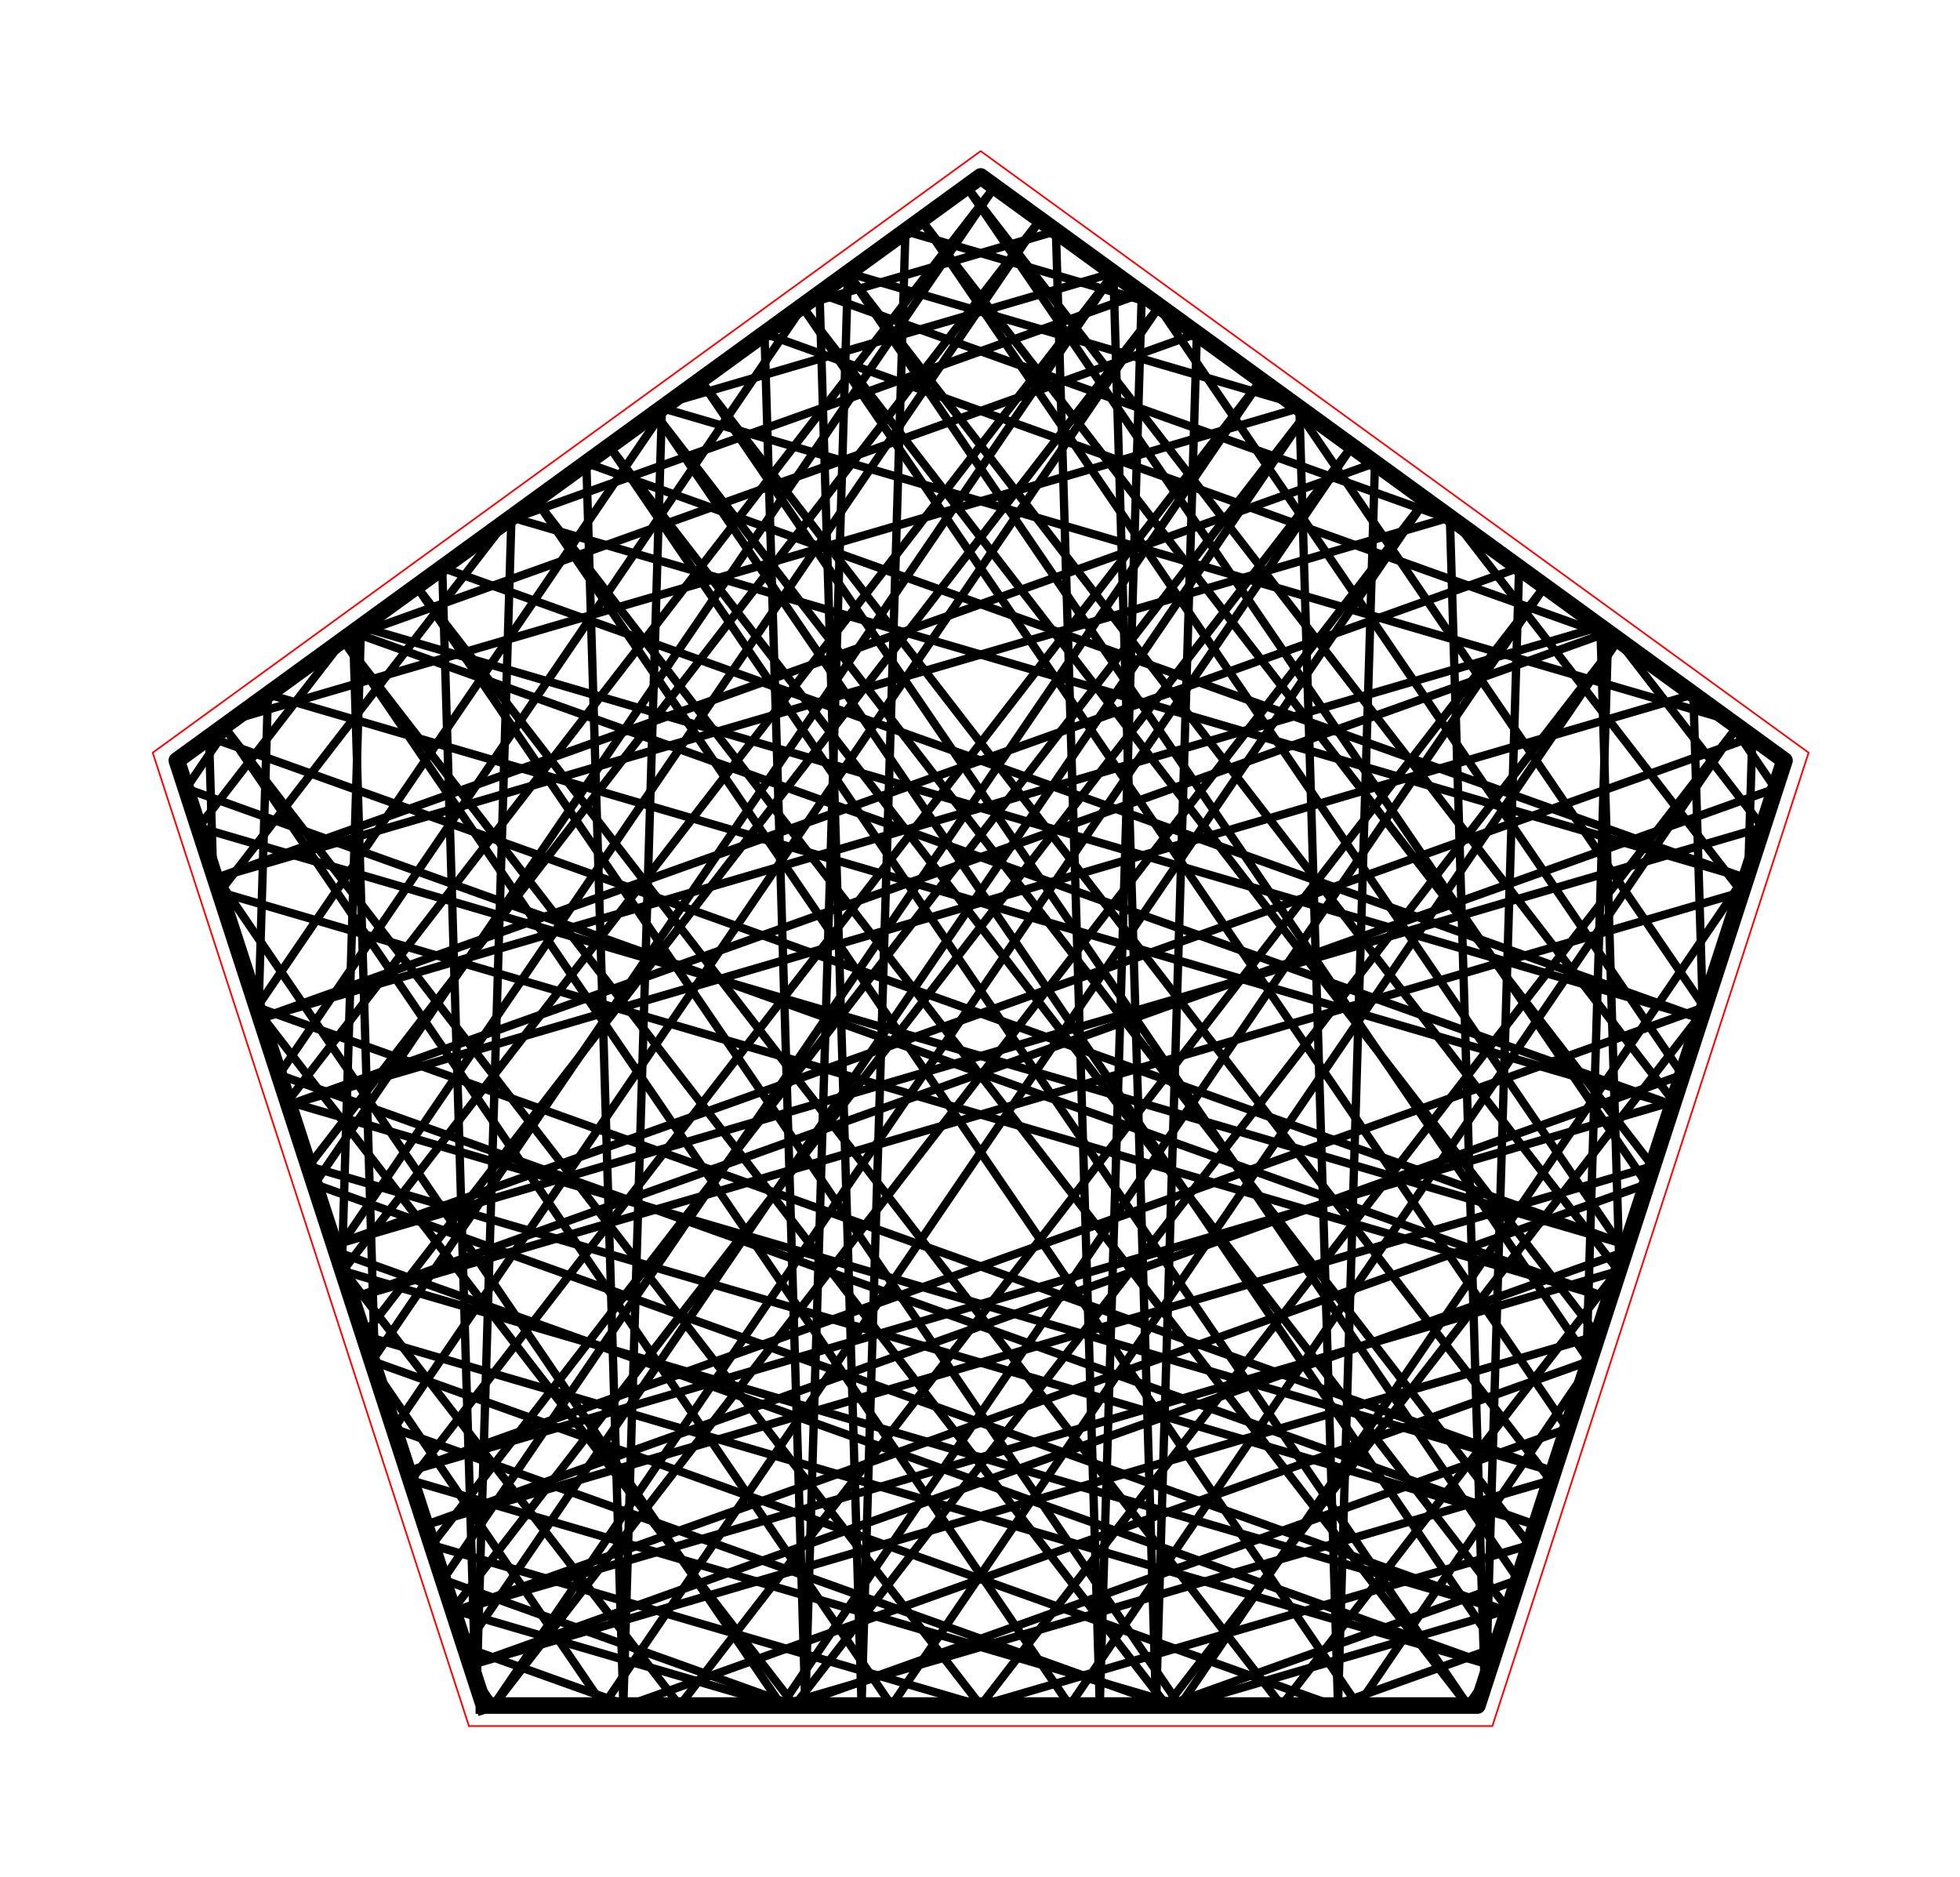 <?xml version="1.0" encoding="utf-8" standalone="no"?>
<!DOCTYPE svg PUBLIC "-//W3C//DTD SVG 1.1//EN"
  "http://www.w3.org/Graphics/SVG/1.1/DTD/svg11.dtd">
<!-- Created with matplotlib (http://matplotlib.org/) -->
<svg height="113pt" version="1.1" viewBox="0 0 118 113" width="118pt" xmlns="http://www.w3.org/2000/svg" xmlns:xlink="http://www.w3.org/1999/xlink">
 <defs>
  <style type="text/css">
*{stroke-linecap:butt;stroke-linejoin:round;stroke-miterlimit:100000;}
  </style>
 </defs>
 <g id="figure_1">
  <g id="patch_1">
   <path d="M 0 113.006 
L 118.08 113.006 
L 118.08 0 
L 0 0 
L 0 113.006 
z
" style="fill:none;"/>
  </g>
  <g id="axes_1">
   <g id="patch_2">
    <path d="M 7.2 105.806 
L 110.88 105.806 
L 110.88 7.2 
L 7.2 7.2 
L 7.2 105.806 
z
" style="fill:none;"/>
   </g>
   <g id="line2d_1">
    <path clip-path="url(#p2761b4ba09)" d="M 59.04 102.674 
L 92.088 93.013 
" style="fill:none;stroke:#000000;stroke-linecap:square;stroke-width:0.5;"/>
   </g>
   <g id="line2d_2">
    <path clip-path="url(#p2761b4ba09)" d="M 92.088 93.013 
L 39.419 24.878 
" style="fill:none;stroke:#000000;stroke-linecap:square;stroke-width:0.5;"/>
   </g>
   <g id="line2d_3">
    <path clip-path="url(#p2761b4ba09)" d="M 39.419 24.878 
L 90.088 99.168 
" style="fill:none;stroke:#000000;stroke-linecap:square;stroke-width:0.5;"/>
   </g>
   <g id="line2d_4">
    <path clip-path="url(#p2761b4ba09)" d="M 90.088 99.168 
L 80.299 102.674 
" style="fill:none;stroke:#000000;stroke-linecap:square;stroke-width:0.5;"/>
   </g>
   <g id="line2d_5">
    <path clip-path="url(#p2761b4ba09)" d="M 80.299 102.674 
L 22.392 81.936 
" style="fill:none;stroke:#000000;stroke-linecap:square;stroke-width:0.5;"/>
   </g>
   <g id="line2d_6">
    <path clip-path="url(#p2761b4ba09)" d="M 22.392 81.936 
L 67.058 16.448 
" style="fill:none;stroke:#000000;stroke-linecap:square;stroke-width:0.5;"/>
   </g>
   <g id="line2d_7">
    <path clip-path="url(#p2761b4ba09)" d="M 67.058 16.448 
L 20.629 76.51 
" style="fill:none;stroke:#000000;stroke-linecap:square;stroke-width:0.5;"/>
   </g>
   <g id="line2d_8">
    <path clip-path="url(#p2761b4ba09)" d="M 20.629 76.51 
L 90.787 97.019 
" style="fill:none;stroke:#000000;stroke-linecap:square;stroke-width:0.5;"/>
   </g>
   <g id="line2d_9">
    <path clip-path="url(#p2761b4ba09)" d="M 90.787 97.019 
L 18.932 71.285 
" style="fill:none;stroke:#000000;stroke-linecap:square;stroke-width:0.5;"/>
   </g>
   <g id="line2d_10">
    <path clip-path="url(#p2761b4ba09)" d="M 18.932 71.285 
L 59.886 11.238 
" style="fill:none;stroke:#000000;stroke-linecap:square;stroke-width:0.5;"/>
   </g>
   <g id="line2d_11">
    <path clip-path="url(#p2761b4ba09)" d="M 59.886 11.238 
L 17.315 66.31 
" style="fill:none;stroke:#000000;stroke-linecap:square;stroke-width:0.5;"/>
   </g>
   <g id="line2d_12">
    <path clip-path="url(#p2761b4ba09)" d="M 17.315 66.31 
L 93.526 88.589 
" style="fill:none;stroke:#000000;stroke-linecap:square;stroke-width:0.5;"/>
   </g>
   <g id="line2d_13">
    <path clip-path="url(#p2761b4ba09)" d="M 93.526 88.589 
L 15.471 60.635 
" style="fill:none;stroke:#000000;stroke-linecap:square;stroke-width:0.5;"/>
   </g>
   <g id="line2d_14">
    <path clip-path="url(#p2761b4ba09)" d="M 15.471 60.635 
L 40.29 24.245 
" style="fill:none;stroke:#000000;stroke-linecap:square;stroke-width:0.5;"/>
   </g>
   <g id="line2d_15">
    <path clip-path="url(#p2761b4ba09)" d="M 40.29 24.245 
L 67.03 16.428 
" style="fill:none;stroke:#000000;stroke-linecap:square;stroke-width:0.5;"/>
   </g>
   <g id="line2d_16">
    <path clip-path="url(#p2761b4ba09)" d="M 67.03 16.428 
L 69.597 102.674 
" style="fill:none;stroke:#000000;stroke-linecap:square;stroke-width:0.5;"/>
   </g>
   <g id="line2d_17">
    <path clip-path="url(#p2761b4ba09)" d="M 69.597 102.674 
L 72.055 20.078 
" style="fill:none;stroke:#000000;stroke-linecap:square;stroke-width:0.5;"/>
   </g>
   <g id="line2d_18">
    <path clip-path="url(#p2761b4ba09)" d="M 72.055 20.078 
L 20.722 38.463 
" style="fill:none;stroke:#000000;stroke-linecap:square;stroke-width:0.5;"/>
   </g>
   <g id="line2d_19">
    <path clip-path="url(#p2761b4ba09)" d="M 20.722 38.463 
L 11.953 49.806 
" style="fill:none;stroke:#000000;stroke-linecap:square;stroke-width:0.5;"/>
   </g>
   <g id="line2d_20">
    <path clip-path="url(#p2761b4ba09)" d="M 11.953 49.806 
L 97.958 74.949 
" style="fill:none;stroke:#000000;stroke-linecap:square;stroke-width:0.5;"/>
   </g>
   <g id="line2d_21">
    <path clip-path="url(#p2761b4ba09)" d="M 97.958 74.949 
L 12.586 44.374 
" style="fill:none;stroke:#000000;stroke-linecap:square;stroke-width:0.5;"/>
   </g>
   <g id="line2d_22">
    <path clip-path="url(#p2761b4ba09)" d="M 12.586 44.374 
L 12.828 52.498 
" style="fill:none;stroke:#000000;stroke-linecap:square;stroke-width:0.5;"/>
   </g>
   <g id="line2d_23">
    <path clip-path="url(#p2761b4ba09)" d="M 12.828 52.498 
L 47.05 102.674 
" style="fill:none;stroke:#000000;stroke-linecap:square;stroke-width:0.5;"/>
   </g>
   <g id="line2d_24">
    <path clip-path="url(#p2761b4ba09)" d="M 47.05 102.674 
L 93.003 35.298 
" style="fill:none;stroke:#000000;stroke-linecap:square;stroke-width:0.5;"/>
   </g>
   <g id="line2d_25">
    <path clip-path="url(#p2761b4ba09)" d="M 93.003 35.298 
L 40.92 102.674 
" style="fill:none;stroke:#000000;stroke-linecap:square;stroke-width:0.5;"/>
   </g>
   <g id="line2d_26">
    <path clip-path="url(#p2761b4ba09)" d="M 40.92 102.674 
L 20.582 76.363 
" style="fill:none;stroke:#000000;stroke-linecap:square;stroke-width:0.5;"/>
   </g>
   <g id="line2d_27">
    <path clip-path="url(#p2761b4ba09)" d="M 20.582 76.363 
L 21.731 37.729 
" style="fill:none;stroke:#000000;stroke-linecap:square;stroke-width:0.5;"/>
   </g>
   <g id="line2d_28">
    <path clip-path="url(#p2761b4ba09)" d="M 21.731 37.729 
L 102.39 61.309 
" style="fill:none;stroke:#000000;stroke-linecap:square;stroke-width:0.5;"/>
   </g>
   <g id="line2d_29">
    <path clip-path="url(#p2761b4ba09)" d="M 102.39 61.309 
L 26.624 34.174 
" style="fill:none;stroke:#000000;stroke-linecap:square;stroke-width:0.5;"/>
   </g>
   <g id="line2d_30">
    <path clip-path="url(#p2761b4ba09)" d="M 26.624 34.174 
L 28.616 101.089 
" style="fill:none;stroke:#000000;stroke-linecap:square;stroke-width:0.5;"/>
   </g>
   <g id="line2d_31">
    <path clip-path="url(#p2761b4ba09)" d="M 28.616 101.089 
L 29.697 102.674 
" style="fill:none;stroke:#000000;stroke-linecap:square;stroke-width:0.5;"/>
   </g>
   <g id="line2d_32">
    <path clip-path="url(#p2761b4ba09)" d="M 29.697 102.674 
L 81.4 26.868 
" style="fill:none;stroke:#000000;stroke-linecap:square;stroke-width:0.5;"/>
   </g>
   <g id="line2d_33">
    <path clip-path="url(#p2761b4ba09)" d="M 81.4 26.868 
L 27.257 96.909 
" style="fill:none;stroke:#000000;stroke-linecap:square;stroke-width:0.5;"/>
   </g>
   <g id="line2d_34">
    <path clip-path="url(#p2761b4ba09)" d="M 27.257 96.909 
L 46.979 102.674 
" style="fill:none;stroke:#000000;stroke-linecap:square;stroke-width:0.5;"/>
   </g>
   <g id="line2d_35">
    <path clip-path="url(#p2761b4ba09)" d="M 46.979 102.674 
L 93.354 89.117 
" style="fill:none;stroke:#000000;stroke-linecap:square;stroke-width:0.5;"/>
   </g>
   <g id="line2d_36">
    <path clip-path="url(#p2761b4ba09)" d="M 93.354 89.117 
L 42.159 22.888 
" style="fill:none;stroke:#000000;stroke-linecap:square;stroke-width:0.5;"/>
   </g>
   <g id="line2d_37">
    <path clip-path="url(#p2761b4ba09)" d="M 42.159 22.888 
L 91.41 95.1 
" style="fill:none;stroke:#000000;stroke-linecap:square;stroke-width:0.5;"/>
   </g>
   <g id="line2d_38">
    <path clip-path="url(#p2761b4ba09)" d="M 91.41 95.1 
L 70.262 102.674 
" style="fill:none;stroke:#000000;stroke-linecap:square;stroke-width:0.5;"/>
   </g>
   <g id="line2d_39">
    <path clip-path="url(#p2761b4ba09)" d="M 70.262 102.674 
L 23.714 86.004 
" style="fill:none;stroke:#000000;stroke-linecap:square;stroke-width:0.5;"/>
   </g>
   <g id="line2d_40">
    <path clip-path="url(#p2761b4ba09)" d="M 23.714 86.004 
L 69.797 18.438 
" style="fill:none;stroke:#000000;stroke-linecap:square;stroke-width:0.5;"/>
   </g>
   <g id="line2d_41">
    <path clip-path="url(#p2761b4ba09)" d="M 69.797 18.438 
L 21.895 80.405 
" style="fill:none;stroke:#000000;stroke-linecap:square;stroke-width:0.5;"/>
   </g>
   <g id="line2d_42">
    <path clip-path="url(#p2761b4ba09)" d="M 21.895 80.405 
L 89.741 100.239 
" style="fill:none;stroke:#000000;stroke-linecap:square;stroke-width:0.5;"/>
   </g>
   <g id="line2d_43">
    <path clip-path="url(#p2761b4ba09)" d="M 89.741 100.239 
L 20.254 75.353 
" style="fill:none;stroke:#000000;stroke-linecap:square;stroke-width:0.5;"/>
   </g>
   <g id="line2d_44">
    <path clip-path="url(#p2761b4ba09)" d="M 20.254 75.353 
L 62.626 13.228 
" style="fill:none;stroke:#000000;stroke-linecap:square;stroke-width:0.5;"/>
   </g>
   <g id="line2d_45">
    <path clip-path="url(#p2761b4ba09)" d="M 62.626 13.228 
L 18.581 70.206 
" style="fill:none;stroke:#000000;stroke-linecap:square;stroke-width:0.5;"/>
   </g>
   <g id="line2d_46">
    <path clip-path="url(#p2761b4ba09)" d="M 18.581 70.206 
L 92.48 91.809 
" style="fill:none;stroke:#000000;stroke-linecap:square;stroke-width:0.5;"/>
   </g>
   <g id="line2d_47">
    <path clip-path="url(#p2761b4ba09)" d="M 92.48 91.809 
L 16.793 64.703 
" style="fill:none;stroke:#000000;stroke-linecap:square;stroke-width:0.5;"/>
   </g>
   <g id="line2d_48">
    <path clip-path="url(#p2761b4ba09)" d="M 16.793 64.703 
L 48.41 18.346 
" style="fill:none;stroke:#000000;stroke-linecap:square;stroke-width:0.5;"/>
   </g>
   <g id="line2d_49">
    <path clip-path="url(#p2761b4ba09)" d="M 48.41 18.346 
L 63.57 13.914 
" style="fill:none;stroke:#000000;stroke-linecap:square;stroke-width:0.5;"/>
   </g>
   <g id="line2d_50">
    <path clip-path="url(#p2761b4ba09)" d="M 63.57 13.914 
L 66.211 102.674 
" style="fill:none;stroke:#000000;stroke-linecap:square;stroke-width:0.5;"/>
   </g>
   <g id="line2d_51">
    <path clip-path="url(#p2761b4ba09)" d="M 66.211 102.674 
L 68.74 17.671 
" style="fill:none;stroke:#000000;stroke-linecap:square;stroke-width:0.5;"/>
   </g>
   <g id="line2d_52">
    <path clip-path="url(#p2761b4ba09)" d="M 68.74 17.671 
L 30.479 31.373 
" style="fill:none;stroke:#000000;stroke-linecap:square;stroke-width:0.5;"/>
   </g>
   <g id="line2d_53">
    <path clip-path="url(#p2761b4ba09)" d="M 30.479 31.373 
L 13.219 53.702 
" style="fill:none;stroke:#000000;stroke-linecap:square;stroke-width:0.5;"/>
   </g>
   <g id="line2d_54">
    <path clip-path="url(#p2761b4ba09)" d="M 13.219 53.702 
L 96.912 78.169 
" style="fill:none;stroke:#000000;stroke-linecap:square;stroke-width:0.5;"/>
   </g>
   <g id="line2d_55">
    <path clip-path="url(#p2761b4ba09)" d="M 96.912 78.169 
L 11.194 47.47 
" style="fill:none;stroke:#000000;stroke-linecap:square;stroke-width:0.5;"/>
   </g>
   <g id="line2d_56">
    <path clip-path="url(#p2761b4ba09)" d="M 11.194 47.47 
L 14.012 43.337 
" style="fill:none;stroke:#000000;stroke-linecap:square;stroke-width:0.5;"/>
   </g>
   <g id="line2d_57">
    <path clip-path="url(#p2761b4ba09)" d="M 14.012 43.337 
L 78.229 24.564 
" style="fill:none;stroke:#000000;stroke-linecap:square;stroke-width:0.5;"/>
   </g>
   <g id="line2d_58">
    <path clip-path="url(#p2761b4ba09)" d="M 78.229 24.564 
L 80.553 102.674 
" style="fill:none;stroke:#000000;stroke-linecap:square;stroke-width:0.5;"/>
   </g>
   <g id="line2d_59">
    <path clip-path="url(#p2761b4ba09)" d="M 80.553 102.674 
L 82.779 27.87 
" style="fill:none;stroke:#000000;stroke-linecap:square;stroke-width:0.5;"/>
   </g>
   <g id="line2d_60">
    <path clip-path="url(#p2761b4ba09)" d="M 82.779 27.87 
L 12.951 52.878 
" style="fill:none;stroke:#000000;stroke-linecap:square;stroke-width:0.5;"/>
   </g>
   <g id="line2d_61">
    <path clip-path="url(#p2761b4ba09)" d="M 12.951 52.878 
L 87.289 31.147 
" style="fill:none;stroke:#000000;stroke-linecap:square;stroke-width:0.5;"/>
   </g>
   <g id="line2d_62">
    <path clip-path="url(#p2761b4ba09)" d="M 87.289 31.147 
L 89.378 101.355 
" style="fill:none;stroke:#000000;stroke-linecap:square;stroke-width:0.5;"/>
   </g>
   <g id="line2d_63">
    <path clip-path="url(#p2761b4ba09)" d="M 89.378 101.355 
L 88.358 102.674 
" style="fill:none;stroke:#000000;stroke-linecap:square;stroke-width:0.5;"/>
   </g>
   <g id="line2d_64">
    <path clip-path="url(#p2761b4ba09)" d="M 88.358 102.674 
L 32.248 30.088 
" style="fill:none;stroke:#000000;stroke-linecap:square;stroke-width:0.5;"/>
   </g>
   <g id="line2d_65">
    <path clip-path="url(#p2761b4ba09)" d="M 32.248 30.088 
L 81.755 102.674 
" style="fill:none;stroke:#000000;stroke-linecap:square;stroke-width:0.5;"/>
   </g>
   <g id="line2d_66">
    <path clip-path="url(#p2761b4ba09)" d="M 81.755 102.674 
L 95.495 82.529 
" style="fill:none;stroke:#000000;stroke-linecap:square;stroke-width:0.5;"/>
   </g>
   <g id="line2d_67">
    <path clip-path="url(#p2761b4ba09)" d="M 95.495 82.529 
L 96.818 38.07 
" style="fill:none;stroke:#000000;stroke-linecap:square;stroke-width:0.5;"/>
   </g>
   <g id="line2d_68">
    <path clip-path="url(#p2761b4ba09)" d="M 96.818 38.07 
L 17.383 66.519 
" style="fill:none;stroke:#000000;stroke-linecap:square;stroke-width:0.5;"/>
   </g>
   <g id="line2d_69">
    <path clip-path="url(#p2761b4ba09)" d="M 17.383 66.519 
L 101.948 41.797 
" style="fill:none;stroke:#000000;stroke-linecap:square;stroke-width:0.5;"/>
   </g>
   <g id="line2d_70">
    <path clip-path="url(#p2761b4ba09)" d="M 101.948 41.797 
L 102.517 60.918 
" style="fill:none;stroke:#000000;stroke-linecap:square;stroke-width:0.5;"/>
   </g>
   <g id="line2d_71">
    <path clip-path="url(#p2761b4ba09)" d="M 102.517 60.918 
L 70.239 102.674 
" style="fill:none;stroke:#000000;stroke-linecap:square;stroke-width:0.5;"/>
   </g>
   <g id="line2d_72">
    <path clip-path="url(#p2761b4ba09)" d="M 70.239 102.674 
L 20.645 38.518 
" style="fill:none;stroke:#000000;stroke-linecap:square;stroke-width:0.5;"/>
   </g>
   <g id="line2d_73">
    <path clip-path="url(#p2761b4ba09)" d="M 20.645 38.518 
L 64.402 102.674 
" style="fill:none;stroke:#000000;stroke-linecap:square;stroke-width:0.5;"/>
   </g>
   <g id="line2d_74">
    <path clip-path="url(#p2761b4ba09)" d="M 64.402 102.674 
L 104.606 43.728 
" style="fill:none;stroke:#000000;stroke-linecap:square;stroke-width:0.5;"/>
   </g>
   <g id="line2d_75">
    <path clip-path="url(#p2761b4ba09)" d="M 104.606 43.728 
L 59.04 102.674 
" style="fill:none;stroke:#000000;stroke-linecap:square;stroke-width:0.5;"/>
   </g>
   <g id="line2d_76">
    <path clip-path="url(#p2761b4ba09)" d="M 59.04 102.674 
L 13.474 43.728 
" style="fill:none;stroke:#000000;stroke-linecap:square;stroke-width:0.5;"/>
   </g>
   <g id="line2d_77">
    <path clip-path="url(#p2761b4ba09)" d="M 13.474 43.728 
L 53.678 102.674 
" style="fill:none;stroke:#000000;stroke-linecap:square;stroke-width:0.5;"/>
   </g>
   <g id="line2d_78">
    <path clip-path="url(#p2761b4ba09)" d="M 53.678 102.674 
L 97.435 38.518 
" style="fill:none;stroke:#000000;stroke-linecap:square;stroke-width:0.5;"/>
   </g>
   <g id="line2d_79">
    <path clip-path="url(#p2761b4ba09)" d="M 97.435 38.518 
L 47.841 102.674 
" style="fill:none;stroke:#000000;stroke-linecap:square;stroke-width:0.5;"/>
   </g>
   <g id="line2d_80">
    <path clip-path="url(#p2761b4ba09)" d="M 47.841 102.674 
L 15.563 60.918 
" style="fill:none;stroke:#000000;stroke-linecap:square;stroke-width:0.5;"/>
   </g>
   <g id="line2d_81">
    <path clip-path="url(#p2761b4ba09)" d="M 15.563 60.918 
L 16.132 41.797 
" style="fill:none;stroke:#000000;stroke-linecap:square;stroke-width:0.5;"/>
   </g>
   <g id="line2d_82">
    <path clip-path="url(#p2761b4ba09)" d="M 16.132 41.797 
L 100.697 66.519 
" style="fill:none;stroke:#000000;stroke-linecap:square;stroke-width:0.5;"/>
   </g>
   <g id="line2d_83">
    <path clip-path="url(#p2761b4ba09)" d="M 100.697 66.519 
L 21.262 38.07 
" style="fill:none;stroke:#000000;stroke-linecap:square;stroke-width:0.5;"/>
   </g>
   <g id="line2d_84">
    <path clip-path="url(#p2761b4ba09)" d="M 21.262 38.07 
L 22.585 82.529 
" style="fill:none;stroke:#000000;stroke-linecap:square;stroke-width:0.5;"/>
   </g>
   <g id="line2d_85">
    <path clip-path="url(#p2761b4ba09)" d="M 22.585 82.529 
L 36.325 102.674 
" style="fill:none;stroke:#000000;stroke-linecap:square;stroke-width:0.5;"/>
   </g>
   <g id="line2d_86">
    <path clip-path="url(#p2761b4ba09)" d="M 36.325 102.674 
L 85.832 30.088 
" style="fill:none;stroke:#000000;stroke-linecap:square;stroke-width:0.5;"/>
   </g>
   <g id="line2d_87">
    <path clip-path="url(#p2761b4ba09)" d="M 85.832 30.088 
L 29.722 102.674 
" style="fill:none;stroke:#000000;stroke-linecap:square;stroke-width:0.5;"/>
   </g>
   <g id="line2d_88">
    <path clip-path="url(#p2761b4ba09)" d="M 29.722 102.674 
L 28.702 101.355 
" style="fill:none;stroke:#000000;stroke-linecap:square;stroke-width:0.5;"/>
   </g>
   <g id="line2d_89">
    <path clip-path="url(#p2761b4ba09)" d="M 28.702 101.355 
L 30.791 31.147 
" style="fill:none;stroke:#000000;stroke-linecap:square;stroke-width:0.5;"/>
   </g>
   <g id="line2d_90">
    <path clip-path="url(#p2761b4ba09)" d="M 30.791 31.147 
L 105.129 52.878 
" style="fill:none;stroke:#000000;stroke-linecap:square;stroke-width:0.5;"/>
   </g>
   <g id="line2d_91">
    <path clip-path="url(#p2761b4ba09)" d="M 105.129 52.878 
L 35.301 27.87 
" style="fill:none;stroke:#000000;stroke-linecap:square;stroke-width:0.5;"/>
   </g>
   <g id="line2d_92">
    <path clip-path="url(#p2761b4ba09)" d="M 35.301 27.87 
L 37.527 102.674 
" style="fill:none;stroke:#000000;stroke-linecap:square;stroke-width:0.5;"/>
   </g>
   <g id="line2d_93">
    <path clip-path="url(#p2761b4ba09)" d="M 37.527 102.674 
L 39.851 24.564 
" style="fill:none;stroke:#000000;stroke-linecap:square;stroke-width:0.5;"/>
   </g>
   <g id="line2d_94">
    <path clip-path="url(#p2761b4ba09)" d="M 39.851 24.564 
L 104.068 43.337 
" style="fill:none;stroke:#000000;stroke-linecap:square;stroke-width:0.5;"/>
   </g>
   <g id="line2d_95">
    <path clip-path="url(#p2761b4ba09)" d="M 104.068 43.337 
L 106.886 47.47 
" style="fill:none;stroke:#000000;stroke-linecap:square;stroke-width:0.5;"/>
   </g>
   <g id="line2d_96">
    <path clip-path="url(#p2761b4ba09)" d="M 106.886 47.47 
L 21.168 78.169 
" style="fill:none;stroke:#000000;stroke-linecap:square;stroke-width:0.5;"/>
   </g>
   <g id="line2d_97">
    <path clip-path="url(#p2761b4ba09)" d="M 21.168 78.169 
L 104.861 53.702 
" style="fill:none;stroke:#000000;stroke-linecap:square;stroke-width:0.5;"/>
   </g>
   <g id="line2d_98">
    <path clip-path="url(#p2761b4ba09)" d="M 104.861 53.702 
L 87.601 31.373 
" style="fill:none;stroke:#000000;stroke-linecap:square;stroke-width:0.5;"/>
   </g>
   <g id="line2d_99">
    <path clip-path="url(#p2761b4ba09)" d="M 87.601 31.373 
L 49.34 17.671 
" style="fill:none;stroke:#000000;stroke-linecap:square;stroke-width:0.5;"/>
   </g>
   <g id="line2d_100">
    <path clip-path="url(#p2761b4ba09)" d="M 49.34 17.671 
L 51.869 102.674 
" style="fill:none;stroke:#000000;stroke-linecap:square;stroke-width:0.5;"/>
   </g>
   <g id="line2d_101">
    <path clip-path="url(#p2761b4ba09)" d="M 51.869 102.674 
L 54.51 13.914 
" style="fill:none;stroke:#000000;stroke-linecap:square;stroke-width:0.5;"/>
   </g>
   <g id="line2d_102">
    <path clip-path="url(#p2761b4ba09)" d="M 54.51 13.914 
L 69.67 18.346 
" style="fill:none;stroke:#000000;stroke-linecap:square;stroke-width:0.5;"/>
   </g>
   <g id="line2d_103">
    <path clip-path="url(#p2761b4ba09)" d="M 69.67 18.346 
L 101.287 64.703 
" style="fill:none;stroke:#000000;stroke-linecap:square;stroke-width:0.5;"/>
   </g>
   <g id="line2d_104">
    <path clip-path="url(#p2761b4ba09)" d="M 101.287 64.703 
L 25.6 91.809 
" style="fill:none;stroke:#000000;stroke-linecap:square;stroke-width:0.5;"/>
   </g>
   <g id="line2d_105">
    <path clip-path="url(#p2761b4ba09)" d="M 25.6 91.809 
L 99.499 70.206 
" style="fill:none;stroke:#000000;stroke-linecap:square;stroke-width:0.5;"/>
   </g>
   <g id="line2d_106">
    <path clip-path="url(#p2761b4ba09)" d="M 99.499 70.206 
L 55.454 13.228 
" style="fill:none;stroke:#000000;stroke-linecap:square;stroke-width:0.5;"/>
   </g>
   <g id="line2d_107">
    <path clip-path="url(#p2761b4ba09)" d="M 55.454 13.228 
L 97.826 75.353 
" style="fill:none;stroke:#000000;stroke-linecap:square;stroke-width:0.5;"/>
   </g>
   <g id="line2d_108">
    <path clip-path="url(#p2761b4ba09)" d="M 97.826 75.353 
L 28.339 100.239 
" style="fill:none;stroke:#000000;stroke-linecap:square;stroke-width:0.5;"/>
   </g>
   <g id="line2d_109">
    <path clip-path="url(#p2761b4ba09)" d="M 28.339 100.239 
L 96.185 80.405 
" style="fill:none;stroke:#000000;stroke-linecap:square;stroke-width:0.5;"/>
   </g>
   <g id="line2d_110">
    <path clip-path="url(#p2761b4ba09)" d="M 96.185 80.405 
L 48.283 18.438 
" style="fill:none;stroke:#000000;stroke-linecap:square;stroke-width:0.5;"/>
   </g>
   <g id="line2d_111">
    <path clip-path="url(#p2761b4ba09)" d="M 48.283 18.438 
L 94.366 86.004 
" style="fill:none;stroke:#000000;stroke-linecap:square;stroke-width:0.5;"/>
   </g>
   <g id="line2d_112">
    <path clip-path="url(#p2761b4ba09)" d="M 94.366 86.004 
L 47.818 102.674 
" style="fill:none;stroke:#000000;stroke-linecap:square;stroke-width:0.5;"/>
   </g>
   <g id="line2d_113">
    <path clip-path="url(#p2761b4ba09)" d="M 47.818 102.674 
L 26.67 95.1 
" style="fill:none;stroke:#000000;stroke-linecap:square;stroke-width:0.5;"/>
   </g>
   <g id="line2d_114">
    <path clip-path="url(#p2761b4ba09)" d="M 26.67 95.1 
L 75.921 22.888 
" style="fill:none;stroke:#000000;stroke-linecap:square;stroke-width:0.5;"/>
   </g>
   <g id="line2d_115">
    <path clip-path="url(#p2761b4ba09)" d="M 75.921 22.888 
L 24.726 89.117 
" style="fill:none;stroke:#000000;stroke-linecap:square;stroke-width:0.5;"/>
   </g>
   <g id="line2d_116">
    <path clip-path="url(#p2761b4ba09)" d="M 24.726 89.117 
L 71.101 102.674 
" style="fill:none;stroke:#000000;stroke-linecap:square;stroke-width:0.5;"/>
   </g>
   <g id="line2d_117">
    <path clip-path="url(#p2761b4ba09)" d="M 71.101 102.674 
L 90.823 96.909 
" style="fill:none;stroke:#000000;stroke-linecap:square;stroke-width:0.5;"/>
   </g>
   <g id="line2d_118">
    <path clip-path="url(#p2761b4ba09)" d="M 90.823 96.909 
L 36.68 26.868 
" style="fill:none;stroke:#000000;stroke-linecap:square;stroke-width:0.5;"/>
   </g>
   <g id="line2d_119">
    <path clip-path="url(#p2761b4ba09)" d="M 36.68 26.868 
L 88.383 102.674 
" style="fill:none;stroke:#000000;stroke-linecap:square;stroke-width:0.5;"/>
   </g>
   <g id="line2d_120">
    <path clip-path="url(#p2761b4ba09)" d="M 88.383 102.674 
L 89.464 101.089 
" style="fill:none;stroke:#000000;stroke-linecap:square;stroke-width:0.5;"/>
   </g>
   <g id="line2d_121">
    <path clip-path="url(#p2761b4ba09)" d="M 89.464 101.089 
L 91.456 34.174 
" style="fill:none;stroke:#000000;stroke-linecap:square;stroke-width:0.5;"/>
   </g>
   <g id="line2d_122">
    <path clip-path="url(#p2761b4ba09)" d="M 91.456 34.174 
L 15.69 61.309 
" style="fill:none;stroke:#000000;stroke-linecap:square;stroke-width:0.5;"/>
   </g>
   <g id="line2d_123">
    <path clip-path="url(#p2761b4ba09)" d="M 15.69 61.309 
L 96.349 37.729 
" style="fill:none;stroke:#000000;stroke-linecap:square;stroke-width:0.5;"/>
   </g>
   <g id="line2d_124">
    <path clip-path="url(#p2761b4ba09)" d="M 96.349 37.729 
L 97.498 76.363 
" style="fill:none;stroke:#000000;stroke-linecap:square;stroke-width:0.5;"/>
   </g>
   <g id="line2d_125">
    <path clip-path="url(#p2761b4ba09)" d="M 97.498 76.363 
L 77.16 102.674 
" style="fill:none;stroke:#000000;stroke-linecap:square;stroke-width:0.5;"/>
   </g>
   <g id="line2d_126">
    <path clip-path="url(#p2761b4ba09)" d="M 77.16 102.674 
L 25.077 35.298 
" style="fill:none;stroke:#000000;stroke-linecap:square;stroke-width:0.5;"/>
   </g>
   <g id="line2d_127">
    <path clip-path="url(#p2761b4ba09)" d="M 25.077 35.298 
L 71.03 102.674 
" style="fill:none;stroke:#000000;stroke-linecap:square;stroke-width:0.5;"/>
   </g>
   <g id="line2d_128">
    <path clip-path="url(#p2761b4ba09)" d="M 71.03 102.674 
L 105.252 52.498 
" style="fill:none;stroke:#000000;stroke-linecap:square;stroke-width:0.5;"/>
   </g>
   <g id="line2d_129">
    <path clip-path="url(#p2761b4ba09)" d="M 105.252 52.498 
L 105.494 44.374 
" style="fill:none;stroke:#000000;stroke-linecap:square;stroke-width:0.5;"/>
   </g>
   <g id="line2d_130">
    <path clip-path="url(#p2761b4ba09)" d="M 105.494 44.374 
L 20.122 74.949 
" style="fill:none;stroke:#000000;stroke-linecap:square;stroke-width:0.5;"/>
   </g>
   <g id="line2d_131">
    <path clip-path="url(#p2761b4ba09)" d="M 20.122 74.949 
L 106.127 49.806 
" style="fill:none;stroke:#000000;stroke-linecap:square;stroke-width:0.5;"/>
   </g>
   <g id="line2d_132">
    <path clip-path="url(#p2761b4ba09)" d="M 106.127 49.806 
L 97.358 38.463 
" style="fill:none;stroke:#000000;stroke-linecap:square;stroke-width:0.5;"/>
   </g>
   <g id="line2d_133">
    <path clip-path="url(#p2761b4ba09)" d="M 97.358 38.463 
L 46.025 20.078 
" style="fill:none;stroke:#000000;stroke-linecap:square;stroke-width:0.5;"/>
   </g>
   <g id="line2d_134">
    <path clip-path="url(#p2761b4ba09)" d="M 46.025 20.078 
L 48.483 102.674 
" style="fill:none;stroke:#000000;stroke-linecap:square;stroke-width:0.5;"/>
   </g>
   <g id="line2d_135">
    <path clip-path="url(#p2761b4ba09)" d="M 48.483 102.674 
L 51.05 16.428 
" style="fill:none;stroke:#000000;stroke-linecap:square;stroke-width:0.5;"/>
   </g>
   <g id="line2d_136">
    <path clip-path="url(#p2761b4ba09)" d="M 51.05 16.428 
L 77.79 24.245 
" style="fill:none;stroke:#000000;stroke-linecap:square;stroke-width:0.5;"/>
   </g>
   <g id="line2d_137">
    <path clip-path="url(#p2761b4ba09)" d="M 77.79 24.245 
L 102.609 60.635 
" style="fill:none;stroke:#000000;stroke-linecap:square;stroke-width:0.5;"/>
   </g>
   <g id="line2d_138">
    <path clip-path="url(#p2761b4ba09)" d="M 102.609 60.635 
L 24.554 88.589 
" style="fill:none;stroke:#000000;stroke-linecap:square;stroke-width:0.5;"/>
   </g>
   <g id="line2d_139">
    <path clip-path="url(#p2761b4ba09)" d="M 24.554 88.589 
L 100.765 66.31 
" style="fill:none;stroke:#000000;stroke-linecap:square;stroke-width:0.5;"/>
   </g>
   <g id="line2d_140">
    <path clip-path="url(#p2761b4ba09)" d="M 100.765 66.31 
L 58.194 11.238 
" style="fill:none;stroke:#000000;stroke-linecap:square;stroke-width:0.5;"/>
   </g>
   <g id="line2d_141">
    <path clip-path="url(#p2761b4ba09)" d="M 58.194 11.238 
L 99.148 71.285 
" style="fill:none;stroke:#000000;stroke-linecap:square;stroke-width:0.5;"/>
   </g>
   <g id="line2d_142">
    <path clip-path="url(#p2761b4ba09)" d="M 99.148 71.285 
L 27.293 97.019 
" style="fill:none;stroke:#000000;stroke-linecap:square;stroke-width:0.5;"/>
   </g>
   <g id="line2d_143">
    <path clip-path="url(#p2761b4ba09)" d="M 27.293 97.019 
L 97.451 76.51 
" style="fill:none;stroke:#000000;stroke-linecap:square;stroke-width:0.5;"/>
   </g>
   <g id="line2d_144">
    <path clip-path="url(#p2761b4ba09)" d="M 97.451 76.51 
L 51.022 16.448 
" style="fill:none;stroke:#000000;stroke-linecap:square;stroke-width:0.5;"/>
   </g>
   <g id="line2d_145">
    <path clip-path="url(#p2761b4ba09)" d="M 51.022 16.448 
L 95.688 81.936 
" style="fill:none;stroke:#000000;stroke-linecap:square;stroke-width:0.5;"/>
   </g>
   <g id="line2d_146">
    <path clip-path="url(#p2761b4ba09)" d="M 95.688 81.936 
L 37.781 102.674 
" style="fill:none;stroke:#000000;stroke-linecap:square;stroke-width:0.5;"/>
   </g>
   <g id="line2d_147">
    <path clip-path="url(#p2761b4ba09)" d="M 37.781 102.674 
L 27.992 99.168 
" style="fill:none;stroke:#000000;stroke-linecap:square;stroke-width:0.5;"/>
   </g>
   <g id="line2d_148">
    <path clip-path="url(#p2761b4ba09)" d="M 27.992 99.168 
L 78.661 24.878 
" style="fill:none;stroke:#000000;stroke-linecap:square;stroke-width:0.5;"/>
   </g>
   <g id="line2d_149">
    <path clip-path="url(#p2761b4ba09)" d="M 78.661 24.878 
L 25.992 93.013 
" style="fill:none;stroke:#000000;stroke-linecap:square;stroke-width:0.5;"/>
   </g>
   <g id="line2d_150">
    <path clip-path="url(#p2761b4ba09)" d="M 25.992 93.013 
L 59.04 102.674 
" style="fill:none;stroke:#000000;stroke-linecap:square;stroke-width:0.5;"/>
   </g>
   <g id="line2d_151">
    <path clip-path="url(#p2761b4ba09)" d="M 29.131 102.674 
L 88.949 102.674 
L 107.434 45.783 
L 59.04 10.623 
L 10.646 45.783 
L 29.131 102.674 
" style="fill:none;stroke:#000000;stroke-linecap:square;"/>
   </g>
   <g id="line2d_152">
    <path clip-path="url(#p2761b4ba09)" d="M 28.233 103.909 
L 89.847 103.909 
L 108.886 45.312 
L 59.04 9.096 
L 9.194 45.312 
L 28.233 103.909 
" style="fill:none;stroke:#ff0000;stroke-linecap:square;stroke-width:0.1;"/>
   </g>
   <g id="matplotlib.axis_1"/>
   <g id="matplotlib.axis_2"/>
  </g>
 </g>
 <defs>
  <clipPath id="p2761b4ba09">
   <rect height="98.606" width="103.68" x="7.2" y="7.2"/>
  </clipPath>
 </defs>
</svg>
